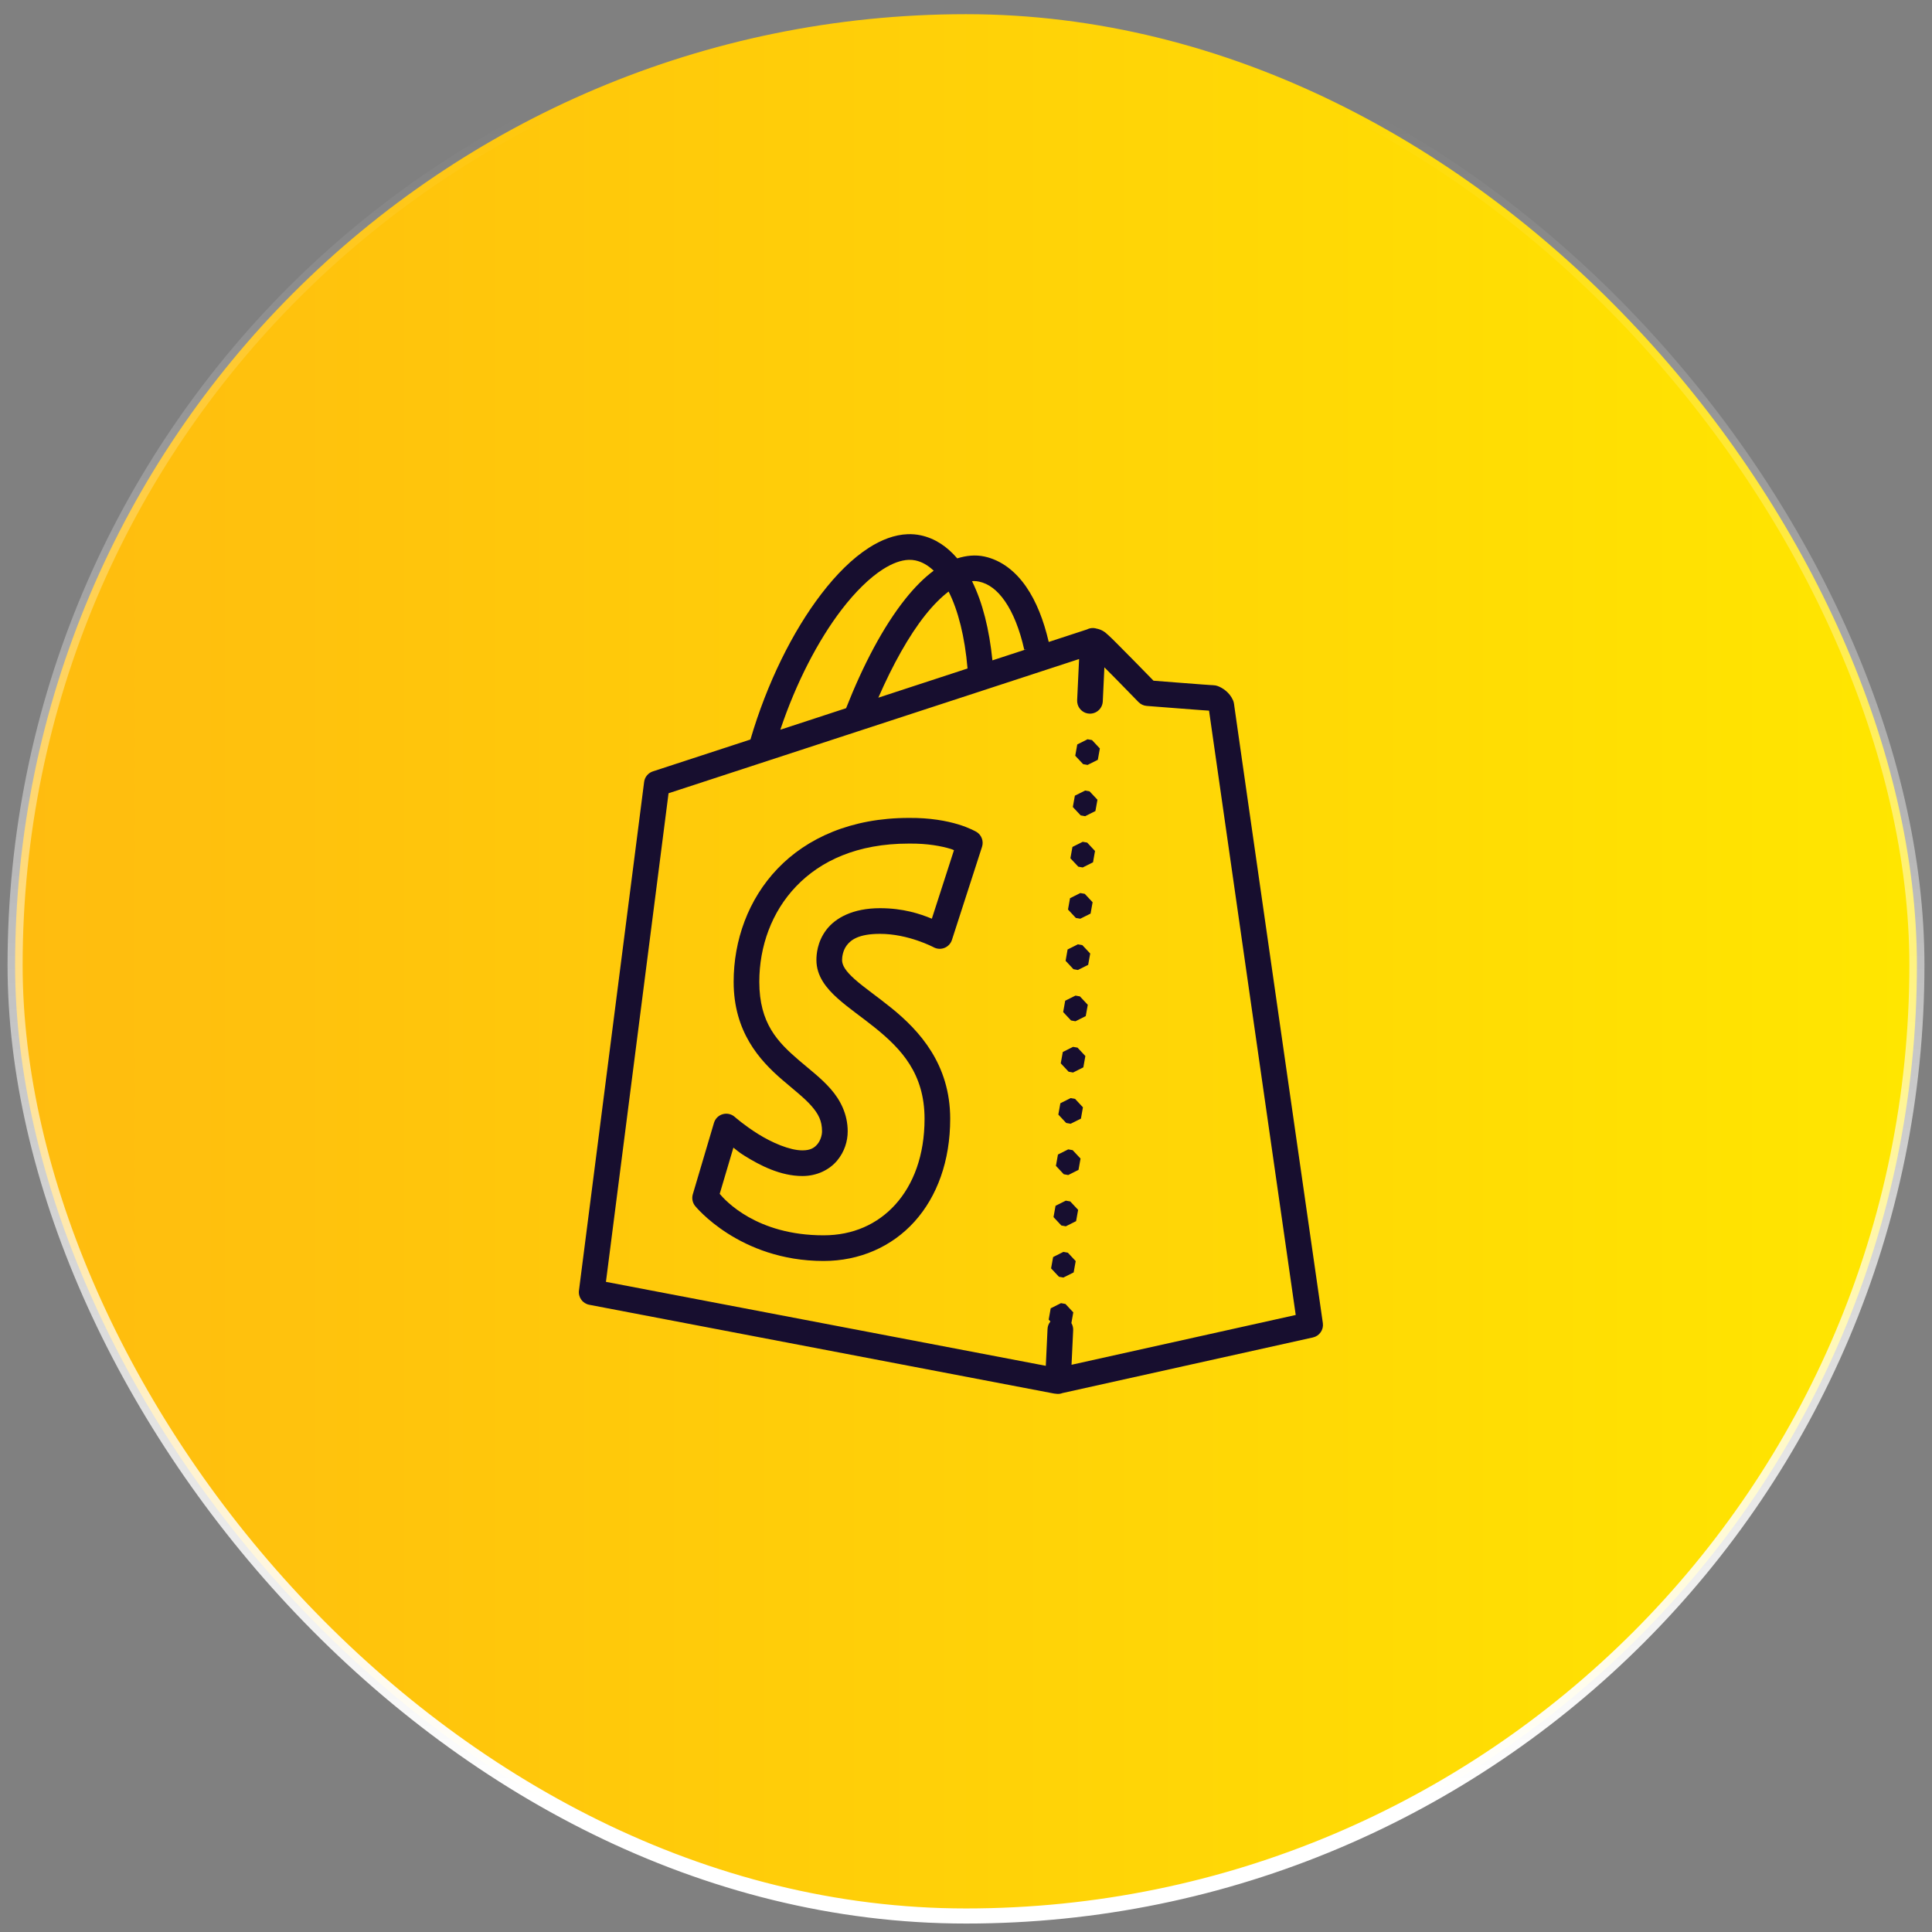 <svg width="128" height="128" viewBox="0 0 128 128" fill="none" xmlns="http://www.w3.org/2000/svg">
<rect x="0" y="0" width="128" height="128" fill="#808080" stroke="none"/>
<rect x="1" y="0.94" width="126" height="126" rx="63" fill="url(#paint0_linear_101_30161)"/>
<rect x="1" y="0.94" width="126" height="126" rx="63" stroke="url(#paint1_linear_101_30161)"/>
<path d="M60.135 35.392C59.263 35.424 58.391 35.763 57.568 36.29C56.47 36.994 55.413 38.048 54.41 39.357C52.51 41.837 50.818 45.25 49.719 48.994L43.254 51.107C43.101 51.157 42.966 51.249 42.863 51.373C42.761 51.496 42.695 51.647 42.675 51.806L38.357 85.502C38.329 85.717 38.385 85.934 38.512 86.109C38.639 86.285 38.828 86.405 39.041 86.445L69.835 92.326C69.87 92.332 69.904 92.335 69.939 92.337C70.094 92.365 70.254 92.35 70.401 92.292L86.984 88.61C87.194 88.564 87.378 88.44 87.5 88.263C87.622 88.087 87.672 87.871 87.642 87.659C87.642 87.659 86.177 77.472 84.71 67.247C83.976 62.135 83.241 57.014 82.688 53.153C82.411 51.222 82.18 49.606 82.017 48.464C81.936 47.893 81.871 47.44 81.826 47.126C81.804 46.969 81.787 46.847 81.775 46.763C81.763 46.678 81.75 46.566 81.758 46.645C81.749 46.56 81.727 46.477 81.693 46.399C81.459 45.859 80.975 45.556 80.651 45.444C80.562 45.414 80.469 45.398 80.375 45.398C80.472 45.398 80.32 45.395 80.191 45.386C80.062 45.378 79.886 45.365 79.68 45.35C79.266 45.319 78.73 45.278 78.2 45.237C77.302 45.168 76.671 45.118 76.424 45.099C76.252 44.922 75.812 44.47 75.162 43.809C74.78 43.419 74.385 43.021 74.063 42.699C73.766 42.402 73.589 42.22 73.416 42.069L73.412 42.068C73.198 41.851 72.951 41.703 72.654 41.648C72.581 41.625 72.505 41.612 72.428 41.609C72.285 41.605 72.144 41.637 72.016 41.702L69.481 42.531C69.146 41.092 68.659 39.846 67.982 38.868C67.282 37.857 66.348 37.114 65.221 36.871C64.615 36.741 64.006 36.809 63.42 36.994C62.76 36.222 61.956 35.671 61.006 35.467H61.005C60.716 35.405 60.425 35.382 60.135 35.392ZM60.186 37.092C60.349 37.085 60.503 37.098 60.648 37.129C61.074 37.22 61.479 37.447 61.859 37.809C61.202 38.298 60.581 38.93 59.983 39.679C58.506 41.531 57.168 44.094 56.056 46.92L51.699 48.346C52.741 45.234 54.206 42.417 55.76 40.389C56.677 39.192 57.625 38.274 58.484 37.723C59.129 37.31 59.698 37.113 60.186 37.092ZM64.504 38.495C64.627 38.494 64.747 38.508 64.864 38.533C65.49 38.668 66.058 39.077 66.584 39.836C67.11 40.596 67.558 41.695 67.859 43.044L68.025 43.007L65.751 43.751C65.543 41.709 65.103 39.921 64.4 38.507C64.434 38.504 64.47 38.495 64.504 38.495ZM62.847 39.192C62.849 39.195 62.849 39.197 62.851 39.199C63.477 40.433 63.924 42.196 64.102 44.287L64.112 44.286L58.192 46.223C59.142 44.046 60.217 42.111 61.312 40.739C61.832 40.087 62.355 39.565 62.847 39.192ZM71.493 43.663L71.364 46.392C71.36 46.487 71.371 46.582 71.399 46.673V46.675L71.4 46.676C71.438 46.801 71.504 46.916 71.593 47.011C71.682 47.106 71.791 47.18 71.913 47.226L71.918 47.231L71.933 47.234C72.023 47.266 72.118 47.282 72.214 47.282H72.216C72.346 47.281 72.475 47.25 72.592 47.192C72.709 47.133 72.811 47.048 72.89 46.944L72.894 46.942L72.896 46.937C72.996 46.802 73.054 46.64 73.062 46.472L73.168 44.211C73.421 44.465 73.677 44.721 73.95 44.999C74.712 45.775 75.43 46.515 75.43 46.515C75.574 46.663 75.767 46.753 75.972 46.769C75.972 46.769 77.01 46.85 78.071 46.932C78.601 46.973 79.138 47.014 79.555 47.045C79.764 47.06 79.942 47.072 80.076 47.081C80.088 47.082 80.093 47.082 80.103 47.083C80.114 47.162 80.126 47.244 80.143 47.365C80.188 47.68 80.252 48.132 80.334 48.703C80.497 49.846 80.729 51.462 81.006 53.393C81.559 57.255 82.293 62.376 83.026 67.488C84.438 77.322 85.74 86.386 85.845 87.121L70.992 90.42L71.1 88.13C71.108 87.964 71.067 87.799 70.982 87.656L71.108 86.947L70.589 86.391L70.293 86.337L69.612 86.679L69.478 87.428L69.593 87.551C69.477 87.692 69.41 87.867 69.402 88.049L69.287 90.489L40.145 84.926L44.293 52.555L71.493 43.663ZM72.053 48.979L71.372 49.321L71.238 50.07L71.759 50.626L72.053 50.679L72.734 50.339L72.868 49.588L72.348 49.032L72.053 48.979ZM71.894 52.376L71.213 52.716L71.078 53.466L71.598 54.022L71.894 54.075L72.574 53.733L72.709 52.985L72.187 52.429L71.894 52.376ZM60.194 54.19C56.408 54.193 53.469 55.512 51.518 57.549C49.566 59.587 48.606 62.306 48.606 65.046C48.606 68.356 50.316 70.242 51.831 71.544C52.588 72.195 53.292 72.737 53.758 73.269C54.224 73.801 54.462 74.262 54.462 74.955C54.462 75.207 54.358 75.562 54.158 75.802C53.958 76.042 53.701 76.215 53.164 76.215C52.31 76.215 51.134 75.697 50.225 75.13C49.316 74.562 48.681 73.999 48.681 73.999C48.574 73.904 48.445 73.838 48.305 73.806C48.166 73.774 48.02 73.778 47.883 73.818C47.745 73.857 47.62 73.93 47.518 74.031C47.417 74.132 47.342 74.257 47.302 74.394L45.9 79.126C45.862 79.256 45.855 79.394 45.881 79.527C45.907 79.66 45.964 79.786 46.048 79.893C46.048 79.893 48.972 83.542 54.565 83.543C56.95 83.543 59.088 82.6 60.59 80.933C62.091 79.267 62.953 76.905 62.953 74.125C62.953 70.51 60.919 68.288 59.057 66.781C58.126 66.027 57.229 65.415 56.625 64.875C56.021 64.335 55.79 63.952 55.79 63.61C55.79 63.441 55.825 62.997 56.097 62.635C56.37 62.274 56.883 61.87 58.303 61.87C60.192 61.87 61.851 62.757 61.851 62.757C61.961 62.816 62.083 62.852 62.208 62.859C62.332 62.867 62.457 62.847 62.574 62.8C62.69 62.754 62.794 62.683 62.88 62.591C62.965 62.5 63.03 62.391 63.068 62.272L65.062 56.103C65.121 55.92 65.116 55.724 65.049 55.545C64.982 55.365 64.857 55.214 64.693 55.115C64.693 55.115 64.233 54.842 63.478 54.615C62.724 54.388 61.624 54.174 60.198 54.19H60.194ZM71.732 55.772L71.052 56.112L70.917 56.863L71.439 57.419L71.732 57.472L72.415 57.13L72.548 56.38L72.028 55.824L71.732 55.772ZM60.204 55.89C60.208 55.89 60.211 55.89 60.214 55.89C61.464 55.875 62.386 56.061 62.987 56.242C63.144 56.289 63.094 56.286 63.203 56.327L61.737 60.866C60.958 60.543 59.836 60.17 58.303 60.17C56.516 60.17 55.348 60.806 54.741 61.611C54.133 62.416 54.09 63.267 54.09 63.61C54.09 64.674 54.753 65.481 55.493 66.143C56.232 66.805 57.126 67.406 57.986 68.102C59.707 69.495 61.254 71.124 61.254 74.125C61.254 76.556 60.511 78.48 59.326 79.795C58.141 81.109 56.511 81.843 54.565 81.843C50.105 81.843 48.041 79.521 47.682 79.096L48.59 76.033C48.885 76.256 48.895 76.304 49.325 76.572C50.362 77.219 51.712 77.915 53.164 77.915C54.152 77.915 54.97 77.482 55.463 76.891C55.956 76.3 56.162 75.601 56.162 74.955C56.162 73.811 55.67 72.871 55.038 72.15C54.406 71.428 53.646 70.861 52.94 70.254C51.526 69.039 50.306 67.809 50.306 65.046C50.306 62.702 51.123 60.417 52.745 58.724C54.367 57.031 56.8 55.89 60.204 55.89ZM71.573 59.167L70.892 59.509L70.758 60.258L71.278 60.816L71.573 60.867L72.254 60.527L72.388 59.776L71.869 59.22L71.573 59.167ZM71.414 62.564L70.731 62.906L70.599 63.655L71.118 64.211L71.414 64.264L72.094 63.924L72.229 63.173L71.707 62.617L71.414 62.564ZM71.253 65.961L70.572 66.301L70.438 67.051L70.959 67.608L71.253 67.661L71.933 67.319L72.068 66.57L71.548 66.014L71.253 65.961ZM71.093 69.357L70.413 69.698L70.278 70.448L70.798 71.004L71.093 71.057L71.774 70.715L71.908 69.965L71.389 69.409L71.093 69.357ZM70.932 72.752L70.252 73.094L70.117 73.843L70.638 74.399L70.932 74.452L71.615 74.112L71.747 73.362L71.228 72.805L70.932 72.752ZM70.773 76.149L70.092 76.491L69.958 77.24L70.477 77.796L70.773 77.849L71.454 77.507L71.588 76.758L71.068 76.202L70.773 76.149ZM70.614 79.546L69.933 79.886L69.798 80.636L70.318 81.192L70.614 81.246L71.294 80.904L71.429 80.155L70.907 79.599L70.614 79.546ZM70.452 82.941L69.772 83.283L69.637 84.033L70.159 84.589L70.452 84.641L71.133 84.3L71.268 83.55L70.748 82.994L70.452 82.941Z" fill="#170E2F"/>
<defs>
<linearGradient id="paint0_linear_101_30161" x1="1.5" y1="63.94" x2="126.5" y2="63.94" gradientUnits="userSpaceOnUse">
<stop stop-color="#FFBC0F"/>
<stop offset="1" stop-color="#FFE600"/>
</linearGradient>
<linearGradient id="paint1_linear_101_30161" x1="75.905" y1="119.365" x2="75.905" y2="7.337" gradientUnits="userSpaceOnUse">
<stop stop-color="white"/>
<stop offset="1" stop-color="white" stop-opacity="0"/>
</linearGradient>
</defs>
</svg>
